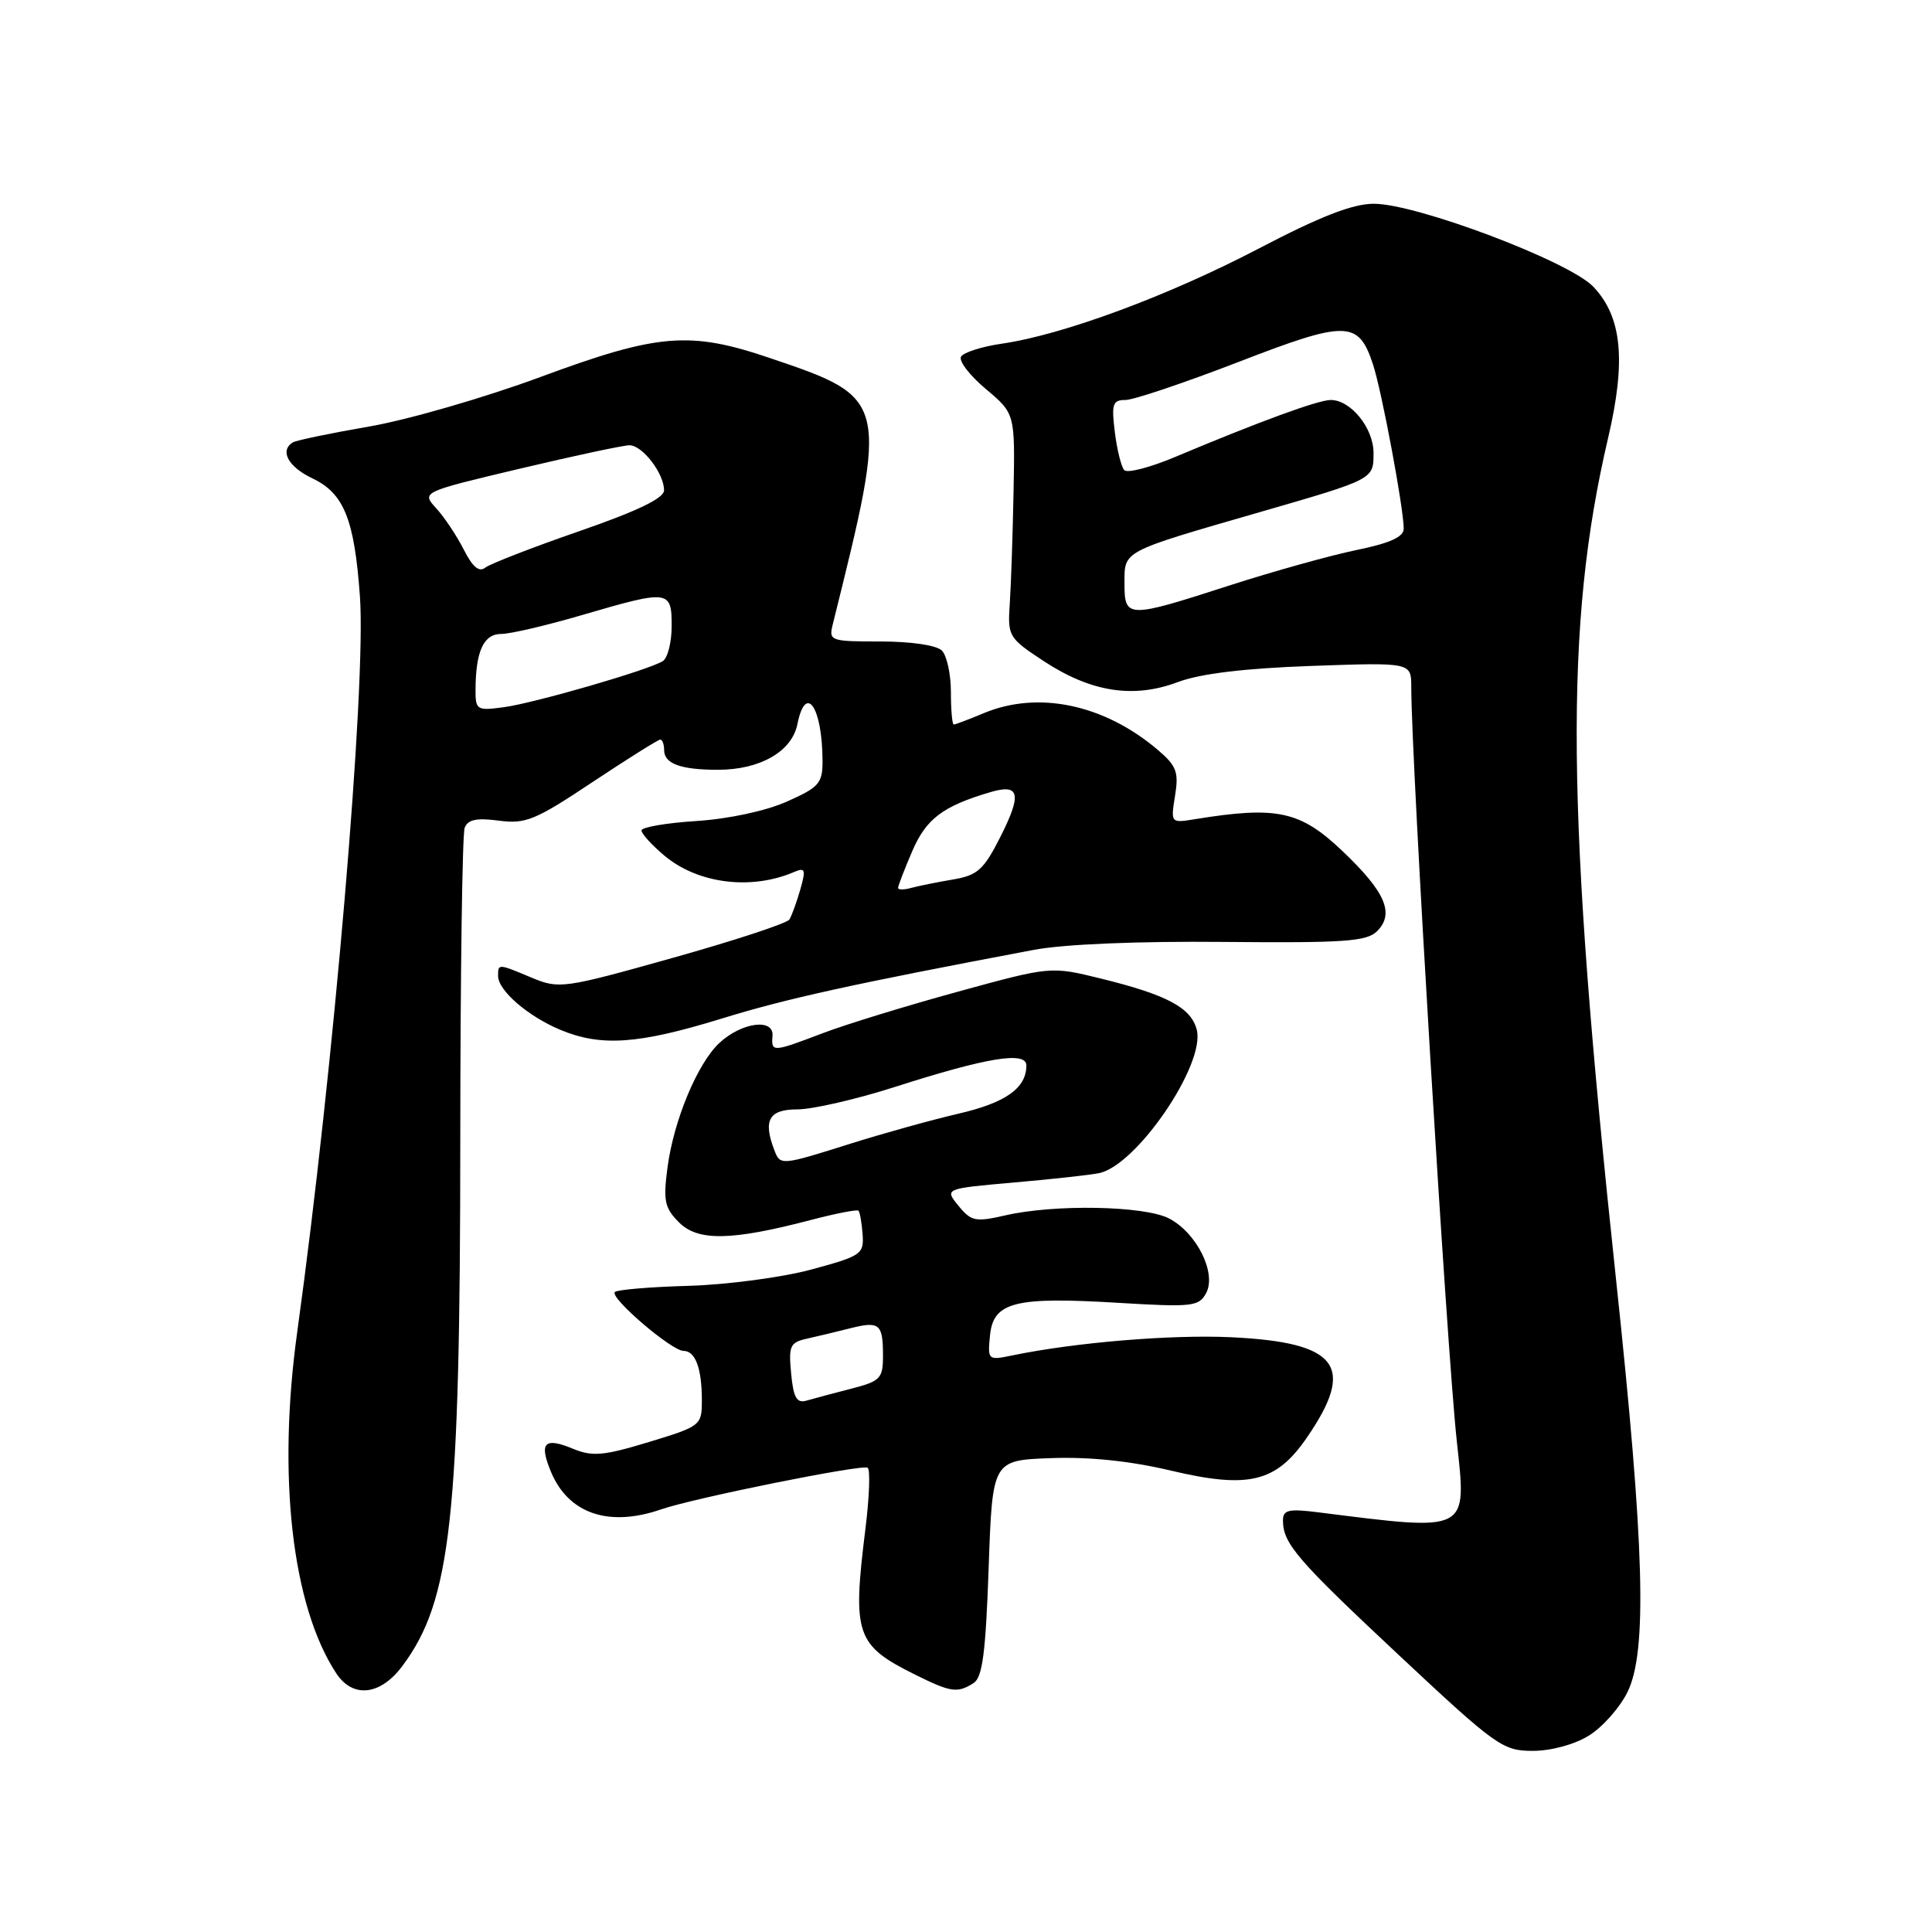 <?xml version="1.0" encoding="UTF-8" standalone="no"?>
<!DOCTYPE svg PUBLIC "-//W3C//DTD SVG 1.1//EN" "http://www.w3.org/Graphics/SVG/1.1/DTD/svg11.dtd" >
<svg xmlns="http://www.w3.org/2000/svg" xmlns:xlink="http://www.w3.org/1999/xlink" version="1.1" viewBox="0 0 256 256">
 <g >
 <path fill="currentColor"
d=" M 210.53 229.98 C 212.32 228.88 214.62 226.29 215.64 224.23 C 218.30 218.89 217.91 204.90 214.13 169.50 C 207.49 107.44 207.26 82.94 213.08 58.04 C 215.49 47.77 214.92 41.98 211.12 37.99 C 207.92 34.63 187.72 27.00 182.04 27.00 C 179.23 27.00 174.97 28.66 166.72 32.97 C 154.77 39.21 140.84 44.37 132.74 45.54 C 130.12 45.92 127.69 46.69 127.35 47.25 C 127.00 47.81 128.47 49.73 130.61 51.53 C 134.50 54.80 134.50 54.80 134.30 65.15 C 134.19 70.84 133.97 77.51 133.80 79.97 C 133.51 84.33 133.63 84.53 138.33 87.62 C 144.56 91.71 150.17 92.59 156.04 90.39 C 159.04 89.26 164.84 88.56 173.75 88.24 C 187.00 87.77 187.00 87.77 187.00 91.03 C 187.00 100.87 191.70 178.65 193.03 190.93 C 194.36 203.14 194.78 202.92 174.75 200.40 C 170.74 199.89 170.00 200.06 170.00 201.47 C 170.00 204.53 171.87 206.69 185.43 219.38 C 198.24 231.37 199.13 232.00 203.09 232.00 C 205.53 232.00 208.62 231.16 210.53 229.98 Z  M 53.32 220.75 C 59.78 212.10 60.98 201.13 60.99 150.83 C 61.00 129.01 61.26 110.50 61.57 109.69 C 61.99 108.59 63.16 108.35 66.09 108.74 C 69.64 109.21 70.92 108.69 78.51 103.63 C 83.17 100.54 87.21 98.00 87.49 98.00 C 87.77 98.00 88.00 98.63 88.00 99.39 C 88.00 101.20 90.20 102.00 95.13 102.00 C 100.72 102.00 104.93 99.58 105.66 95.96 C 106.76 90.46 108.96 93.67 108.99 100.81 C 109.00 103.79 108.54 104.32 104.25 106.22 C 101.46 107.46 96.51 108.52 92.25 108.79 C 88.26 109.05 85.00 109.61 85.00 110.04 C 85.00 110.47 86.36 111.97 88.03 113.37 C 92.46 117.10 99.51 117.99 105.21 115.55 C 106.70 114.91 106.80 115.21 106.04 117.88 C 105.55 119.56 104.91 121.34 104.60 121.84 C 104.29 122.34 97.32 124.63 89.12 126.93 C 74.69 130.98 74.09 131.06 70.48 129.56 C 65.97 127.67 66.00 127.67 66.00 129.33 C 66.00 131.24 69.95 134.66 74.23 136.45 C 79.63 138.71 84.55 138.37 95.55 134.99 C 104.19 132.32 112.93 130.40 137.00 125.86 C 140.95 125.11 150.83 124.70 162.18 124.81 C 178.14 124.96 181.10 124.75 182.47 123.39 C 184.82 121.04 183.57 118.17 177.86 112.75 C 172.27 107.44 169.22 106.78 158.31 108.55 C 155.13 109.07 155.12 109.05 155.70 105.44 C 156.21 102.30 155.90 101.48 153.40 99.35 C 146.29 93.32 137.56 91.49 130.35 94.50 C 128.37 95.33 126.59 96.00 126.38 96.00 C 126.17 96.00 126.00 94.07 126.00 91.70 C 126.00 89.34 125.46 86.86 124.80 86.20 C 124.10 85.50 120.73 85.00 116.69 85.00 C 110.03 85.00 109.80 84.92 110.34 82.75 C 117.78 52.84 117.76 52.76 101.95 47.42 C 91.39 43.84 87.19 44.19 71.65 49.94 C 64.31 52.66 54.09 55.62 48.95 56.51 C 43.80 57.40 39.24 58.35 38.80 58.62 C 37.02 59.72 38.19 61.86 41.40 63.39 C 45.57 65.36 46.96 68.81 47.69 79.00 C 48.55 90.77 44.20 141.74 39.39 176.45 C 36.73 195.59 38.69 212.77 44.54 221.70 C 46.74 225.07 50.40 224.67 53.32 220.75 Z  M 129.00 223.02 C 130.18 222.28 130.61 219.01 131.00 207.79 C 131.50 193.50 131.50 193.50 139.22 193.21 C 144.33 193.02 149.74 193.58 155.18 194.87 C 165.46 197.30 169.09 196.42 173.16 190.50 C 179.70 181.00 177.33 177.87 163.12 177.19 C 155.24 176.82 142.51 177.87 134.18 179.59 C 130.90 180.27 130.86 180.23 131.18 176.96 C 131.61 172.52 134.46 171.80 148.14 172.63 C 158.00 173.22 158.86 173.13 159.82 171.34 C 161.23 168.70 158.57 163.35 154.90 161.45 C 151.64 159.76 139.69 159.54 133.18 161.05 C 129.25 161.95 128.68 161.83 127.00 159.77 C 125.15 157.50 125.15 157.50 134.33 156.69 C 139.37 156.25 144.45 155.69 145.62 155.45 C 150.59 154.45 159.73 141.06 158.58 136.46 C 157.84 133.53 154.65 131.82 145.86 129.66 C 139.22 128.03 139.22 128.03 126.86 131.42 C 120.06 133.29 112.03 135.75 109.00 136.91 C 102.34 139.44 102.19 139.45 102.36 137.25 C 102.55 134.89 98.27 135.46 95.33 138.19 C 92.43 140.88 89.28 148.42 88.45 154.68 C 87.86 159.11 88.06 160.06 89.98 161.98 C 92.49 164.49 96.93 164.41 107.46 161.65 C 110.74 160.79 113.57 160.24 113.75 160.42 C 113.94 160.61 114.18 162.01 114.30 163.54 C 114.49 166.18 114.14 166.42 107.50 168.22 C 103.64 169.26 96.35 170.23 91.26 170.38 C 86.18 170.52 81.78 170.89 81.47 171.20 C 80.74 171.93 88.99 179.00 90.57 179.00 C 92.14 179.00 93.00 181.31 93.00 185.55 C 93.00 188.88 92.87 188.98 85.97 191.08 C 79.97 192.90 78.49 193.03 75.93 191.97 C 72.13 190.40 71.40 191.15 73.00 195.01 C 75.31 200.57 80.66 202.40 87.60 200.00 C 91.93 198.50 114.21 194.01 114.97 194.48 C 115.33 194.71 115.20 198.40 114.66 202.69 C 112.93 216.64 113.41 218.01 121.36 221.95 C 126.01 224.25 126.86 224.37 129.00 223.02 Z  M 149.00 77.24 C 149.00 72.94 148.58 73.16 167.00 67.84 C 182.08 63.48 182.00 63.52 182.00 60.02 C 182.00 56.72 178.99 53.00 176.33 53.00 C 174.66 53.00 166.84 55.87 155.59 60.60 C 152.34 61.96 149.36 62.73 148.97 62.29 C 148.57 61.86 148.01 59.59 147.72 57.25 C 147.26 53.53 147.43 53.00 149.13 53.00 C 150.19 53.00 156.91 50.74 164.06 47.98 C 178.46 42.41 180.00 42.44 181.93 48.29 C 183.08 51.76 186.00 67.38 186.00 70.05 C 186.00 71.15 184.18 71.97 179.75 72.88 C 176.31 73.59 168.73 75.70 162.90 77.58 C 149.31 81.97 149.00 81.96 149.00 77.24 Z  M 119.00 117.65 C 119.00 117.38 119.84 115.20 120.87 112.80 C 122.72 108.49 124.93 106.82 131.24 104.96 C 135.13 103.81 135.43 105.21 132.54 110.92 C 130.34 115.26 129.53 115.99 126.26 116.54 C 124.19 116.89 121.71 117.39 120.75 117.65 C 119.79 117.92 119.00 117.92 119.00 117.65 Z  M 63.01 91.36 C 63.04 86.27 64.09 84.00 66.42 84.00 C 67.62 84.00 72.40 82.88 77.05 81.52 C 88.66 78.12 89.00 78.16 89.00 82.94 C 89.00 85.11 88.47 87.21 87.81 87.61 C 85.89 88.80 70.82 93.16 66.75 93.71 C 63.17 94.19 63.00 94.08 63.01 91.36 Z  M 61.45 72.82 C 60.52 70.99 58.88 68.53 57.80 67.35 C 55.84 65.20 55.84 65.20 68.89 62.10 C 76.06 60.40 82.60 59.00 83.41 59.00 C 85.13 59.00 88.00 62.75 87.99 64.97 C 87.99 66.02 84.45 67.72 76.74 70.39 C 70.56 72.53 64.97 74.70 64.31 75.21 C 63.48 75.86 62.62 75.14 61.45 72.82 Z  M 104.83 182.00 C 104.48 178.32 104.68 177.87 106.97 177.37 C 108.36 177.06 110.93 176.44 112.68 176.00 C 116.54 175.03 117.00 175.41 117.00 179.63 C 117.00 182.67 116.67 183.01 112.75 184.02 C 110.41 184.62 107.76 185.33 106.86 185.59 C 105.57 185.97 105.13 185.20 104.83 182.00 Z  M 102.61 152.42 C 101.08 148.43 101.88 147.00 105.65 147.00 C 107.65 147.00 113.48 145.66 118.60 144.02 C 130.80 140.11 136.00 139.26 136.00 141.18 C 136.00 144.18 133.27 146.12 126.99 147.57 C 123.42 148.40 116.99 150.19 112.70 151.54 C 103.48 154.45 103.39 154.45 102.61 152.42 Z "/>
</g>
</svg>